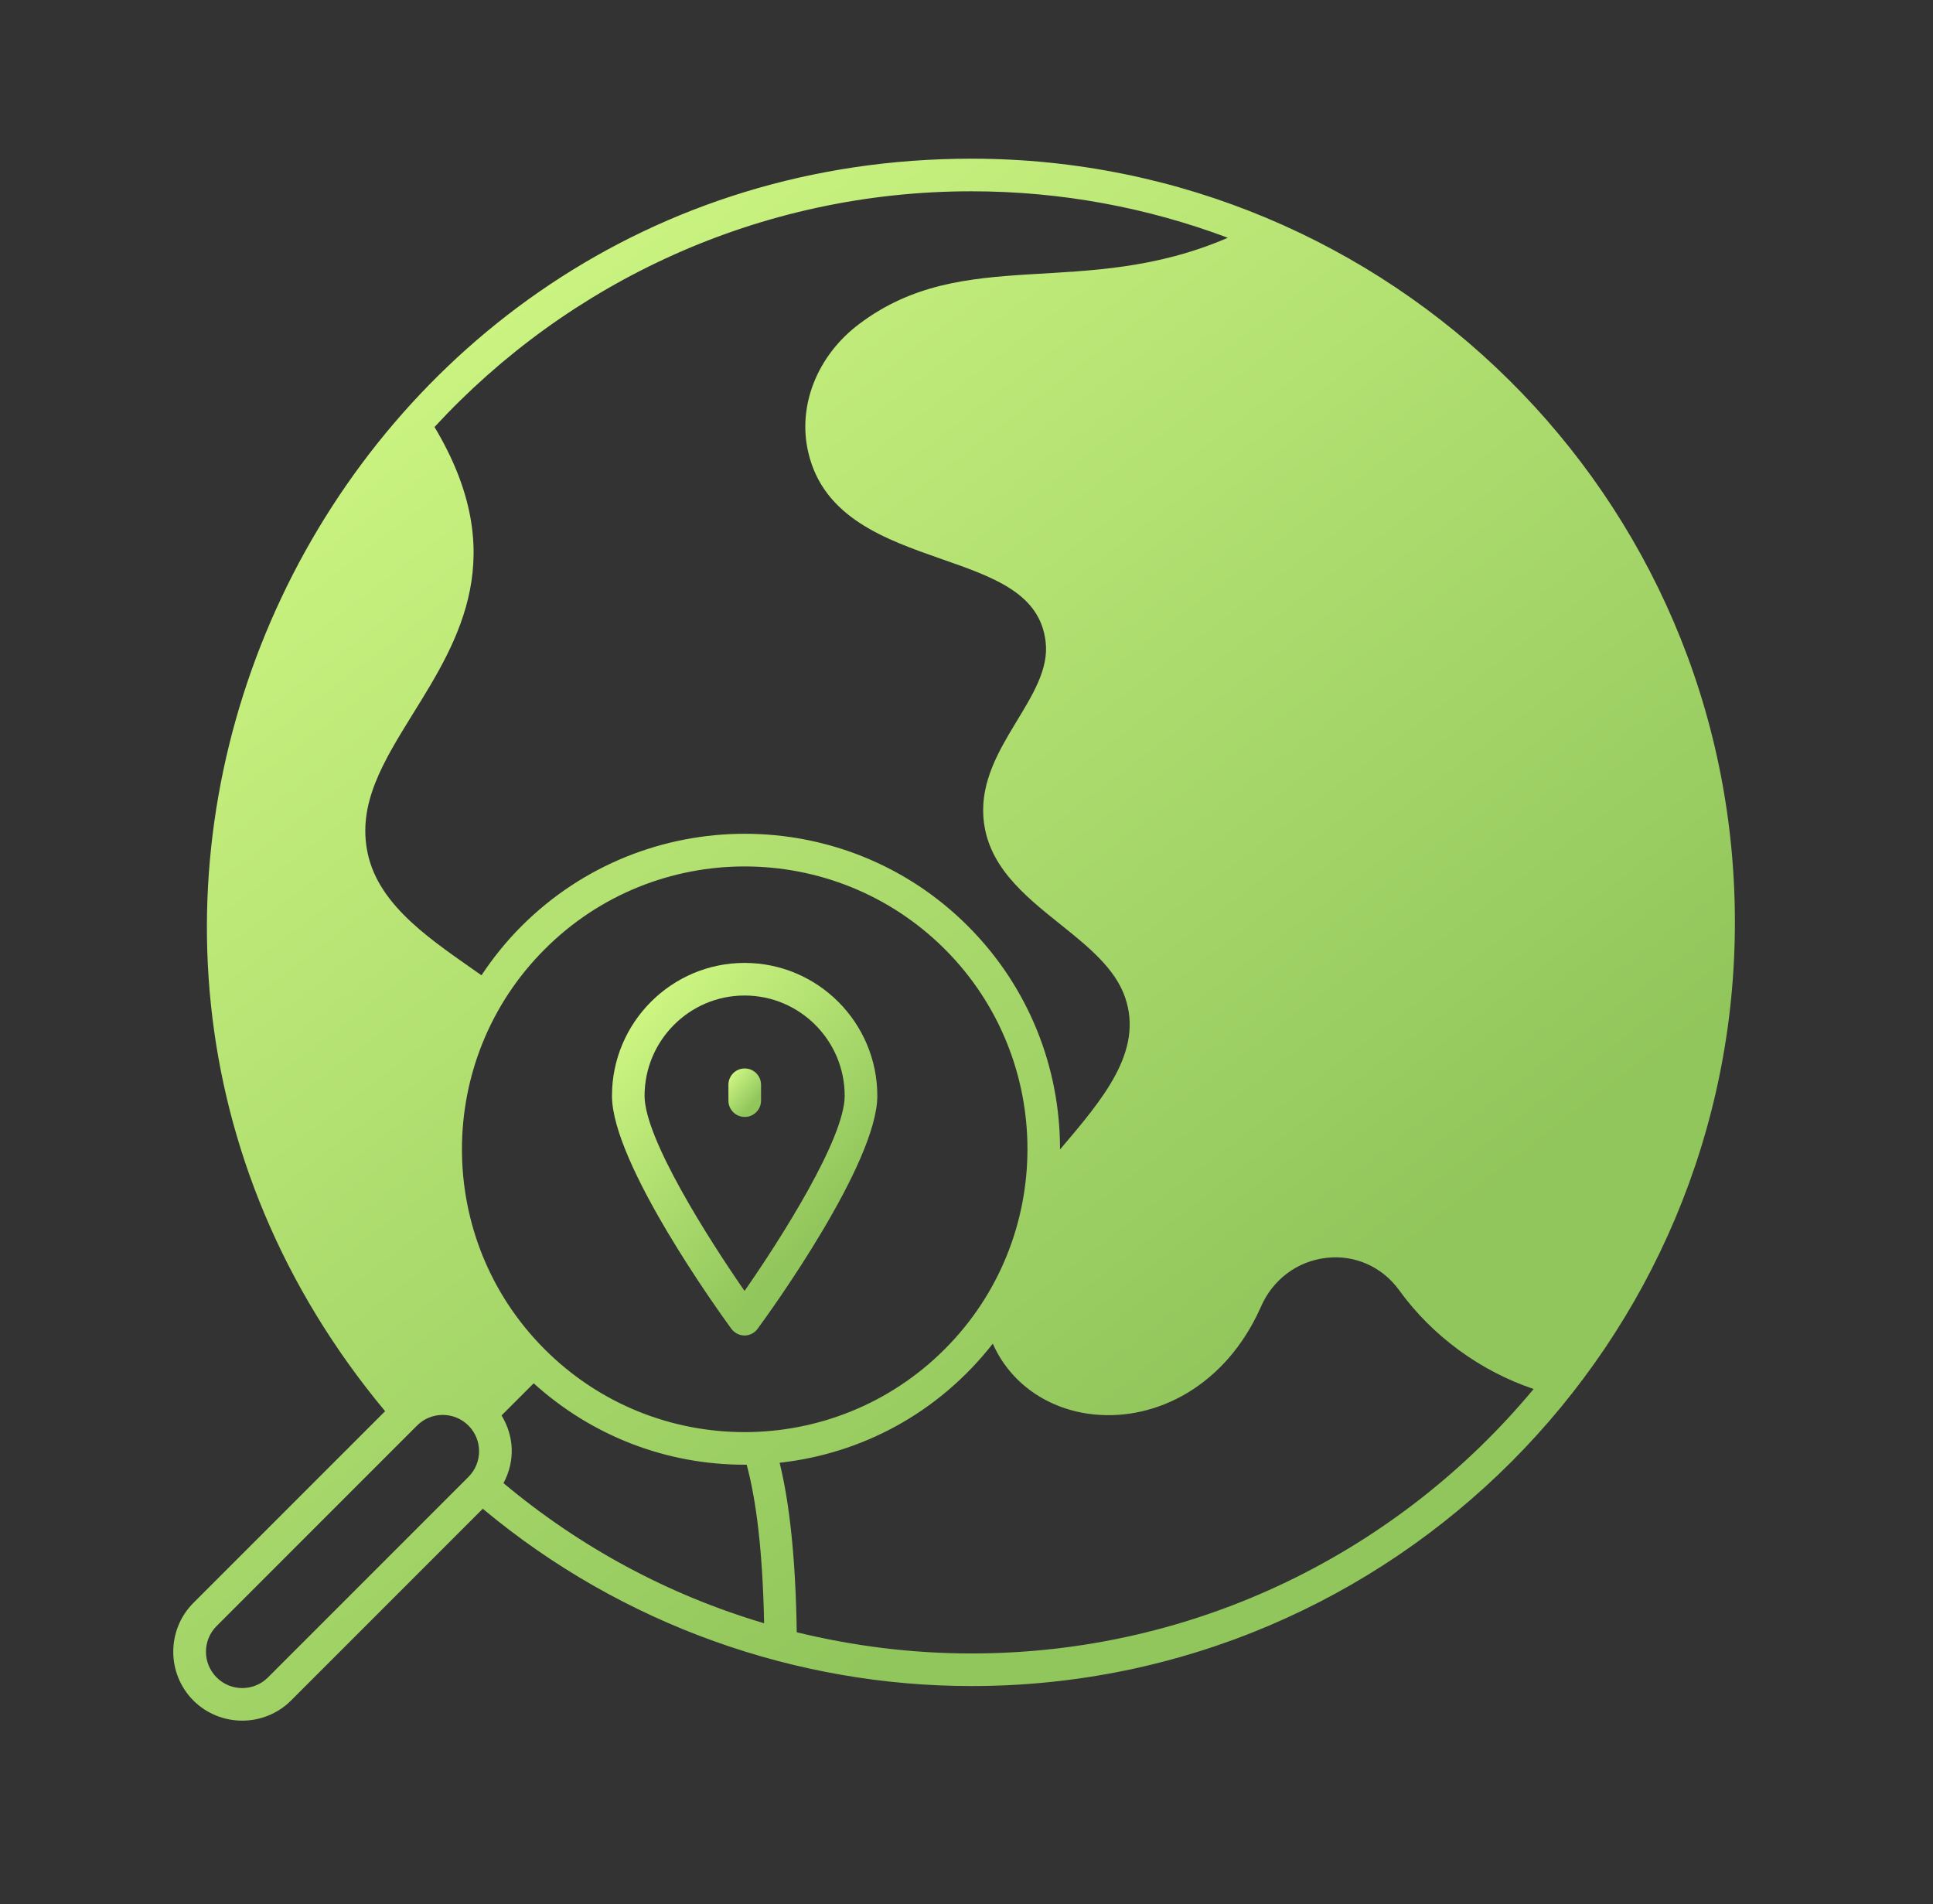 <svg width="66" height="65" viewBox="0 0 66 65" fill="none" xmlns="http://www.w3.org/2000/svg">
<rect x="0" y="0" width="66" height="65" fill="#333333" stroke="none"/>
<g id="Search 1">
<g id="_x31_3_Search_Location">
<g id="Group">
<path id="Vector" d="M33.169 5.417C11.238 5.417 -1.052 31.122 13.149 48.174L6.605 54.717C5.686 55.636 5.686 57.134 6.605 58.053C7.524 58.966 9.016 58.966 9.935 58.053L16.484 51.504C21.257 55.492 27.215 57.557 33.169 57.557C47.553 57.557 59.275 45.841 59.236 31.412C59.197 16.899 47.397 5.417 33.169 5.417ZM12.553 29.123C12.196 27.436 13.087 26.004 14.112 24.345C15.688 21.811 17.448 18.938 14.836 14.577C19.397 9.632 25.929 6.53 33.169 6.53C36.248 6.53 39.194 7.093 41.923 8.117C36.978 10.25 32.946 8.334 29.332 11.063C27.9 12.138 27.221 13.864 27.6 15.451C28.118 17.673 30.239 18.414 32.111 19.071C33.937 19.706 35.513 20.257 35.702 21.911C35.925 23.788 33.425 25.486 33.575 27.864C33.681 29.529 34.956 30.554 36.187 31.54C37.161 32.319 38.08 33.06 38.42 34.062C39.038 35.889 37.668 37.504 36.22 39.208C36.209 39.219 36.204 39.23 36.193 39.236C36.198 36.479 35.151 33.717 33.046 31.612C28.847 27.413 22.014 27.413 17.81 31.612C17.286 32.136 16.83 32.703 16.44 33.294C14.808 32.141 12.943 30.966 12.553 29.123ZM15.994 50.418L9.15 57.262C8.666 57.747 7.88 57.747 7.396 57.262C6.911 56.778 6.911 55.993 7.396 55.508L14.24 48.664C14.724 48.18 15.509 48.18 15.994 48.664C16.479 49.148 16.479 49.934 15.994 50.418ZM18.6 32.403C22.365 28.633 28.491 28.639 32.261 32.403C36.025 36.168 36.02 42.293 32.255 46.058C28.491 49.822 22.376 49.839 18.6 46.063C14.83 42.299 14.83 36.168 18.6 32.403ZM17.191 50.63C17.604 49.856 17.548 49.015 17.125 48.319L18.222 47.222C20.199 49.009 22.732 50.001 25.422 50.001H25.495C25.823 51.22 26.04 52.952 26.09 55.413C22.833 54.45 19.82 52.83 17.191 50.63ZM33.169 56.444C31.114 56.444 29.114 56.187 27.204 55.72C27.165 53.186 26.959 51.315 26.619 49.934C29.393 49.627 32.021 48.263 33.898 45.868C34.483 47.199 35.763 48.124 37.356 48.285C39.517 48.502 41.845 47.283 43.025 44.671C43.036 44.654 43.042 44.638 43.047 44.621C43.454 43.68 44.295 43.05 45.292 42.939C46.261 42.828 47.196 43.245 47.775 44.047C48.906 45.612 50.554 46.809 52.364 47.416C47.781 52.93 40.881 56.444 33.169 56.444Z" fill="url(#paint0_linear_6188_2700)"/>
<path id="Vector_2" d="M25.422 32.871C22.927 32.871 20.895 34.909 20.895 37.409C20.895 39.715 24.553 44.788 24.971 45.361C25.077 45.501 25.244 45.59 25.422 45.59C25.6 45.59 25.767 45.501 25.867 45.361C26.291 44.788 29.955 39.715 29.955 37.409C29.955 34.909 27.922 32.871 25.422 32.871ZM25.422 44.069C24.174 42.271 22.008 38.857 22.008 37.409C22.008 35.521 23.54 33.984 25.422 33.984C27.31 33.984 28.841 35.521 28.841 37.409C28.841 38.857 26.675 42.271 25.422 44.069Z" fill="url(#paint1_linear_6188_2700)"/>
<path id="Vector_3" d="M25.428 36.474C25.12 36.474 24.871 36.723 24.871 37.031V37.572C24.871 37.879 25.12 38.129 25.428 38.129C25.735 38.129 25.985 37.879 25.985 37.572V37.031C25.985 36.723 25.735 36.474 25.428 36.474Z" fill="url(#paint2_linear_6188_2700)"/>
</g>
</g>
</g>
<defs>
<linearGradient id="paint0_linear_6188_2700" x1="21.492" y1="-7.293" x2="55.523" y2="37.18" gradientUnits="userSpaceOnUse">
<stop stop-color="#D9FF8A"/>
<stop offset="1" stop-color="#91C65C"/>
</linearGradient>
<linearGradient id="paint1_linear_6188_2700" x1="23.541" y1="29.839" x2="31.93" y2="37.648" gradientUnits="userSpaceOnUse">
<stop stop-color="#D9FF8A"/>
<stop offset="1" stop-color="#91C65C"/>
</linearGradient>
<linearGradient id="paint2_linear_6188_2700" x1="25.196" y1="36.079" x2="26.282" y2="37.034" gradientUnits="userSpaceOnUse">
<stop stop-color="#D9FF8A"/>
<stop offset="1" stop-color="#91C65C"/>
</linearGradient>
</defs>
</svg>
